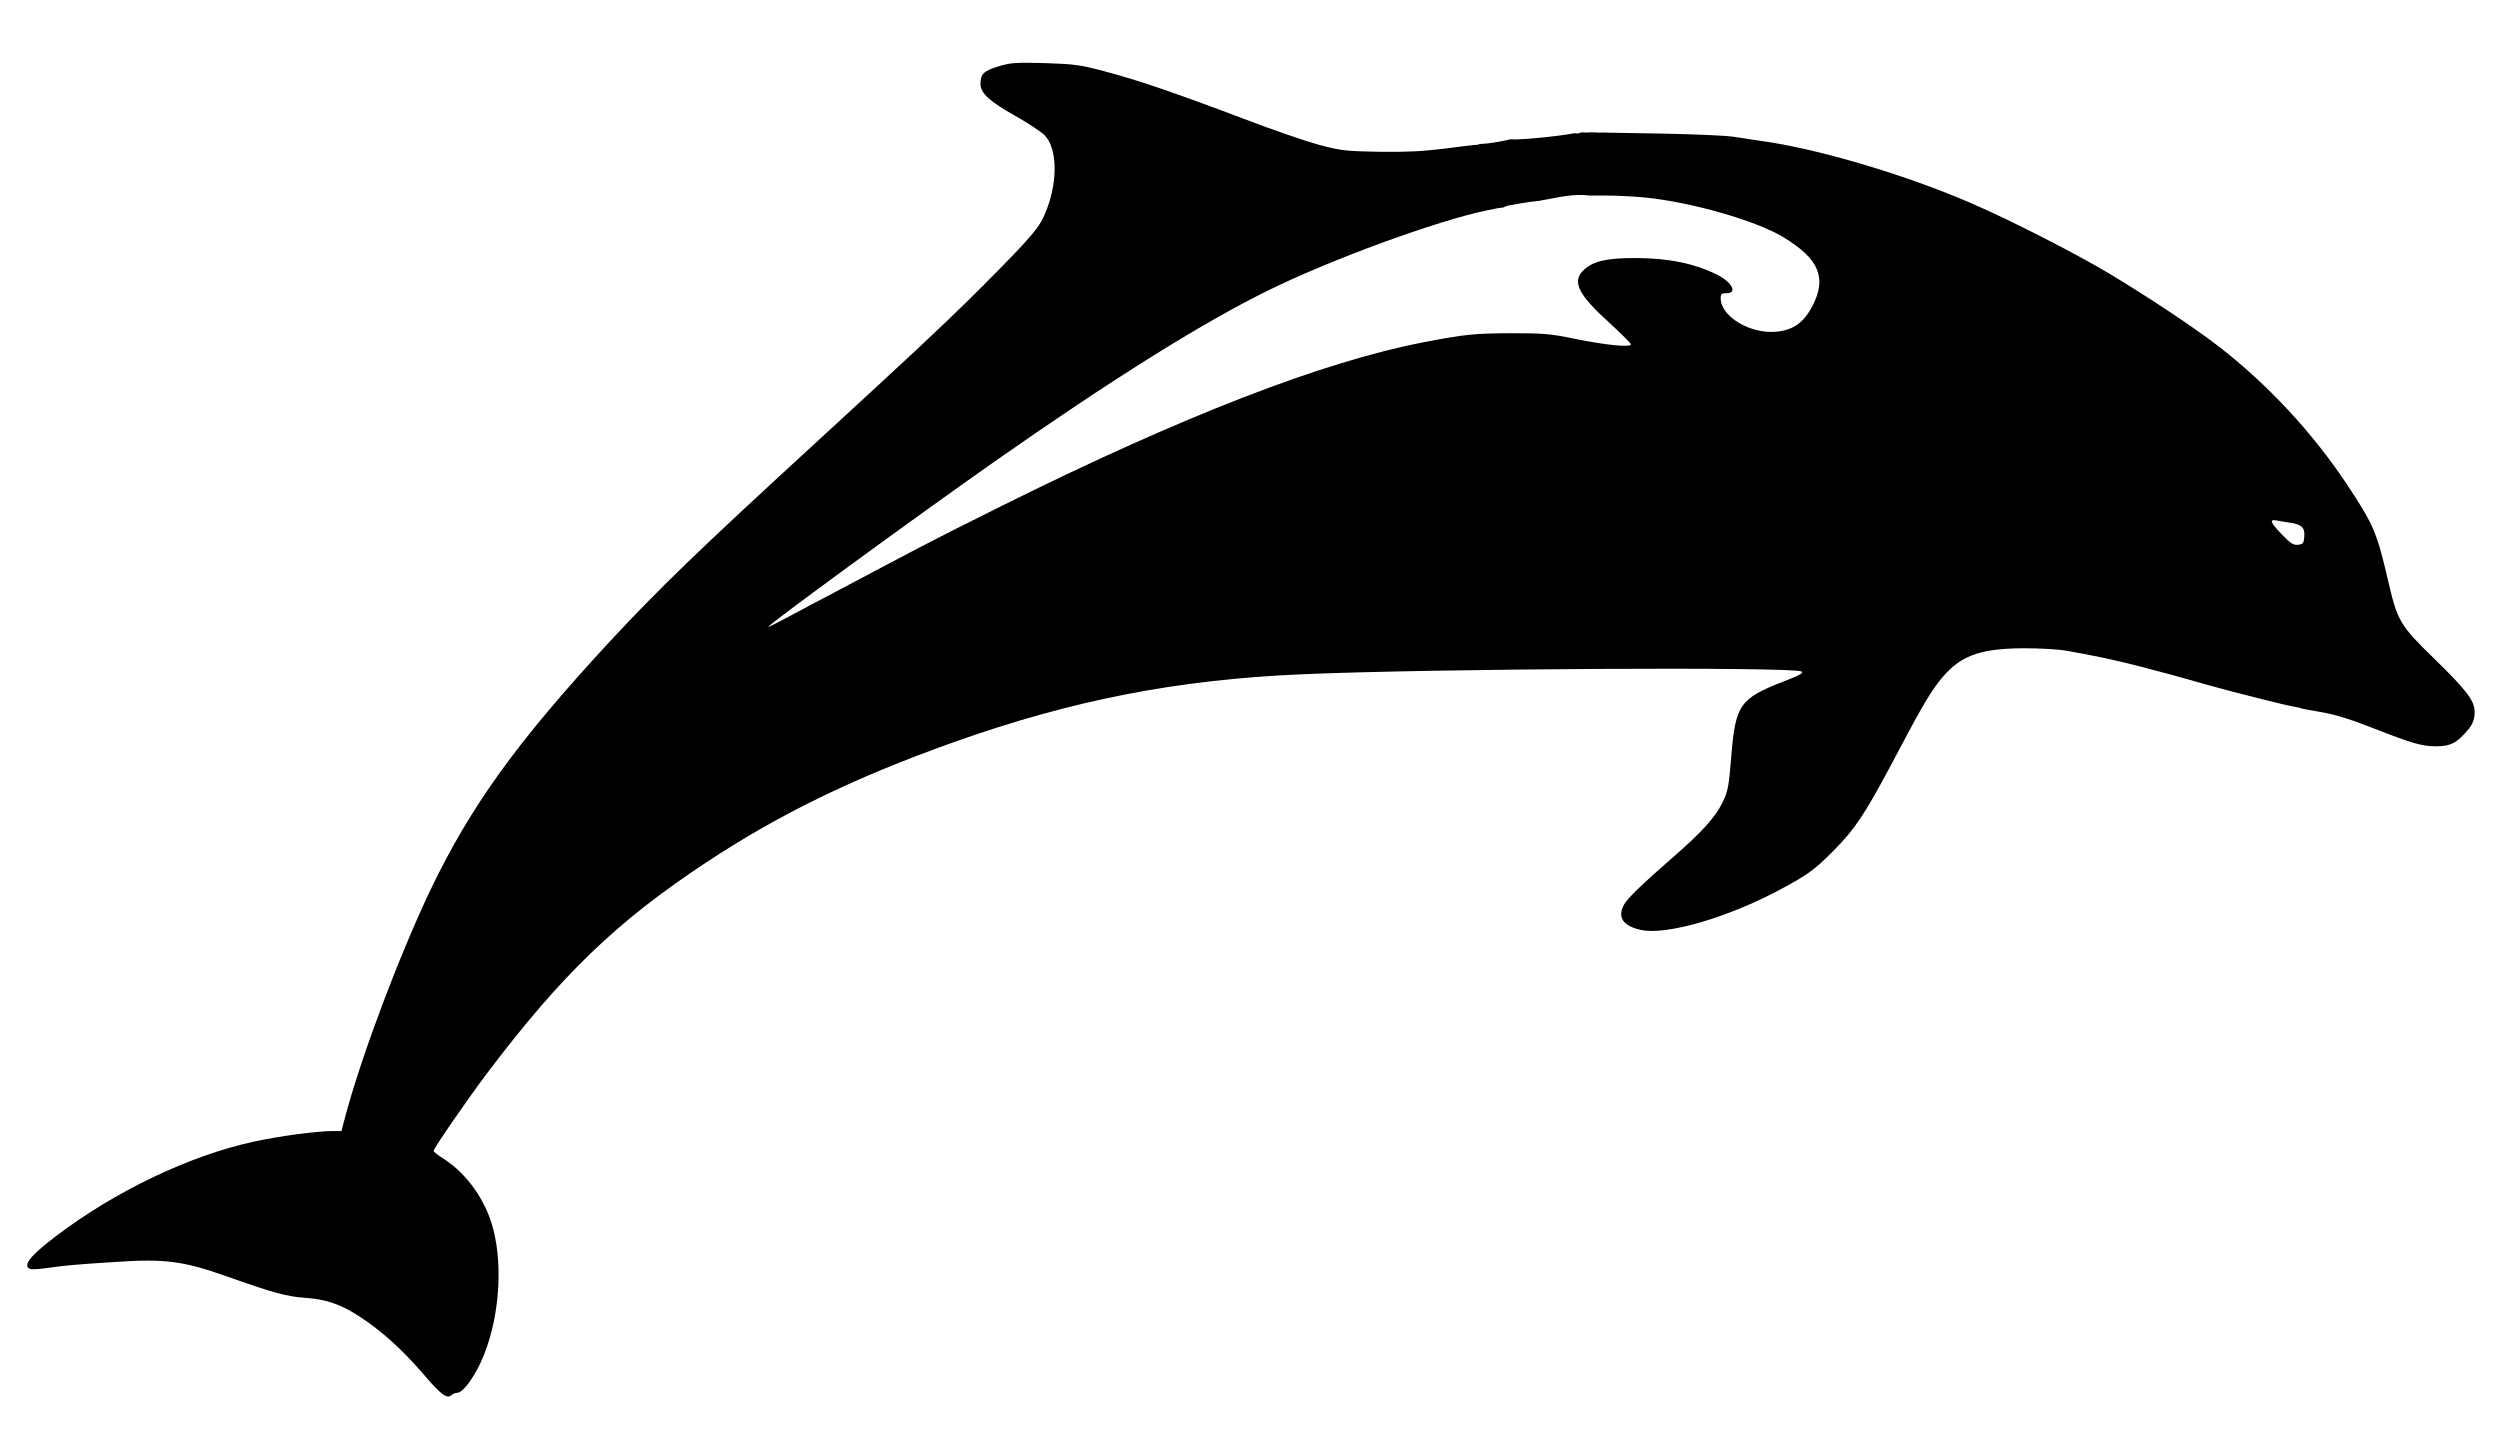 <?xml version="1.0" encoding="utf-8"?>
<!-- Generator: Adobe Illustrator 21.1.0, SVG Export Plug-In . SVG Version: 6.00 Build 0)  -->
<svg version="1.1" id="Layer_1" xmlns="http://www.w3.org/2000/svg" xmlns:xlink="http://www.w3.org/1999/xlink" x="0px" y="0px"
	 width="1280px" height="738px" viewBox="0 0 1280 738" style="enable-background:new 0 0 1280 738;" xml:space="preserve">
<g transform="translate(0,985) scale(0.1,-0.1)">
	<path d="M12462,6478.9c-173,168-187,192-233,390c-59,255-75,293-212,500c-178,268-409,516-662,711c-122,94-358,251-560,372
		c-169,101-500,270-696,355c-338,147-792,282-1079,321c-41,6-106,16-145,22c-38,6-201,13-361,16l-291,5l0,0.6
		c-25.4-1.1-50.6-0.4-75.7,1.2c-16.7-2.1-33.2-1.5-50-0.3c-6.6-3.6-14.6-5.8-23.9-5.8c-4.5,0-8.7,0.5-12.6,1.5
		c-36.8-8.3-126.8-19.5-230.7-28.2c-48.9-3.9-79.1-4.8-95.8-2.9c-52.8-12.2-107.3-22.4-160.9-24.7c-2.3-2.7-5.7-3.4-10.3-3.4
		c-10,0-85-9-168-20c-113-14-195-18-335-16c-171,3-194,6-305,35c-66,18-239,77-385,133c-365,138-551,201-715,244
		c-127,34-155,37-307,42c-150,4-174,2-237-17c-75-23-91-39-91-90c0-47,46-89,178-163c65-37,133-82,150-99c64-65,69-229,12-378
		c-27-70-44-95-124-184c-52-56-174-181-272-277c-166-163-297-285-754-705c-640-587-838-779-1094-1055c-472-511-706-836-912-1265
		c-159-334-350-840-434-1152l-22-83h-52c-79-1-269-26-396-54c-329-71-711-254-1015-485c-131-99-171-151-131-167c8-3,48-1,88,5
		c92,13,143,18,351,31c248,17,344,5,562-72c250-88,310-105,411-112c108-8,181-34,280-99c112-74,212-165,318-287
		c94-111,126-134,149-111c6,6,19,11,28,11c27,0,79,68,120,155c91,197,118,478,64,684c-37,145-134,282-252,358c-29,18-53,37-53,42
		c0,12,174,265,273,396c382,506,665,778,1119,1078c378,250,760,436,1268,617c607,216,1147,322,1790,349c673,29,2509,39,2554,14
		c12-7-9-19-92-51c-224-87-247-119-268-385c-13-157-17-177-45-235c-37-76-107-153-259-285c-155-135-229-207-246-239
		c-34-64-4-108,87-128c130-29,446,63,714,207c145,78,175,100,276,202c106,107,157,184,294,441c145,275,184,343,236,413
		c104,138,204,178,442,179c78,0,174-5,212-12c131-22,264-50,397-85c125-33,168-44,350-96c118-33,380-99,418-105c19-3,37-7,40-9
		c3-2,50-11,105-20c70-12,148-36,260-80c204-80,255-95,327-95c67,0,100,14,144,62c42,44,54,69,54,115
		C12670,6261.9,12630,6314.9,12462,6478.9z M9279,8281.9c-44-83-96-121-182-130c-134-14-287,77-287,171c0,22,4,26,30,26
		c57,0,29,55-47,94c-116,58-251,86-421,86c-147,0-215-16-263-61c-63-59-30-126,138-277c56-52,103-98,103-104c0-17-135-3-290,29
		c-121,25-155,28-325,28c-187-1-231-5-445-46c-517-100-1231-376-2157-836c-172-85-367-184-435-220c-138-73-276-145-435-230
		c-60-31-157-83-217-115c-60-32-110-58-112-56c-6,7,755,563,1151,841c607,425,1068,714,1410,882c323,159,862,356,1118,409
		c40,8.4,63.9,13.4,81.5,14.1c10.1,4.4,20.2,9.1,30,11c22.2,4.3,44.5,8.1,66.8,11.9c28.7,4.9,57.5,8.7,86.3,11.4
		c7.4,1.3,14.8,2.7,22.3,4c78.4,13.6,156.7,34.3,236.3,23.7h82.8c58,0,149-5,201-10c236-23,570-118,710-203
		C9314,8524.9,9355,8427.9,9279,8281.9z M11798,7101.9c-3-34-6-38-32-41c-23-3-38,6-82,52c-61,63-67,80-26,72c15-3,45-8,67-11
		C11785,7164.9,11802,7147.9,11798,7101.9z"/>
</g>
</svg>
